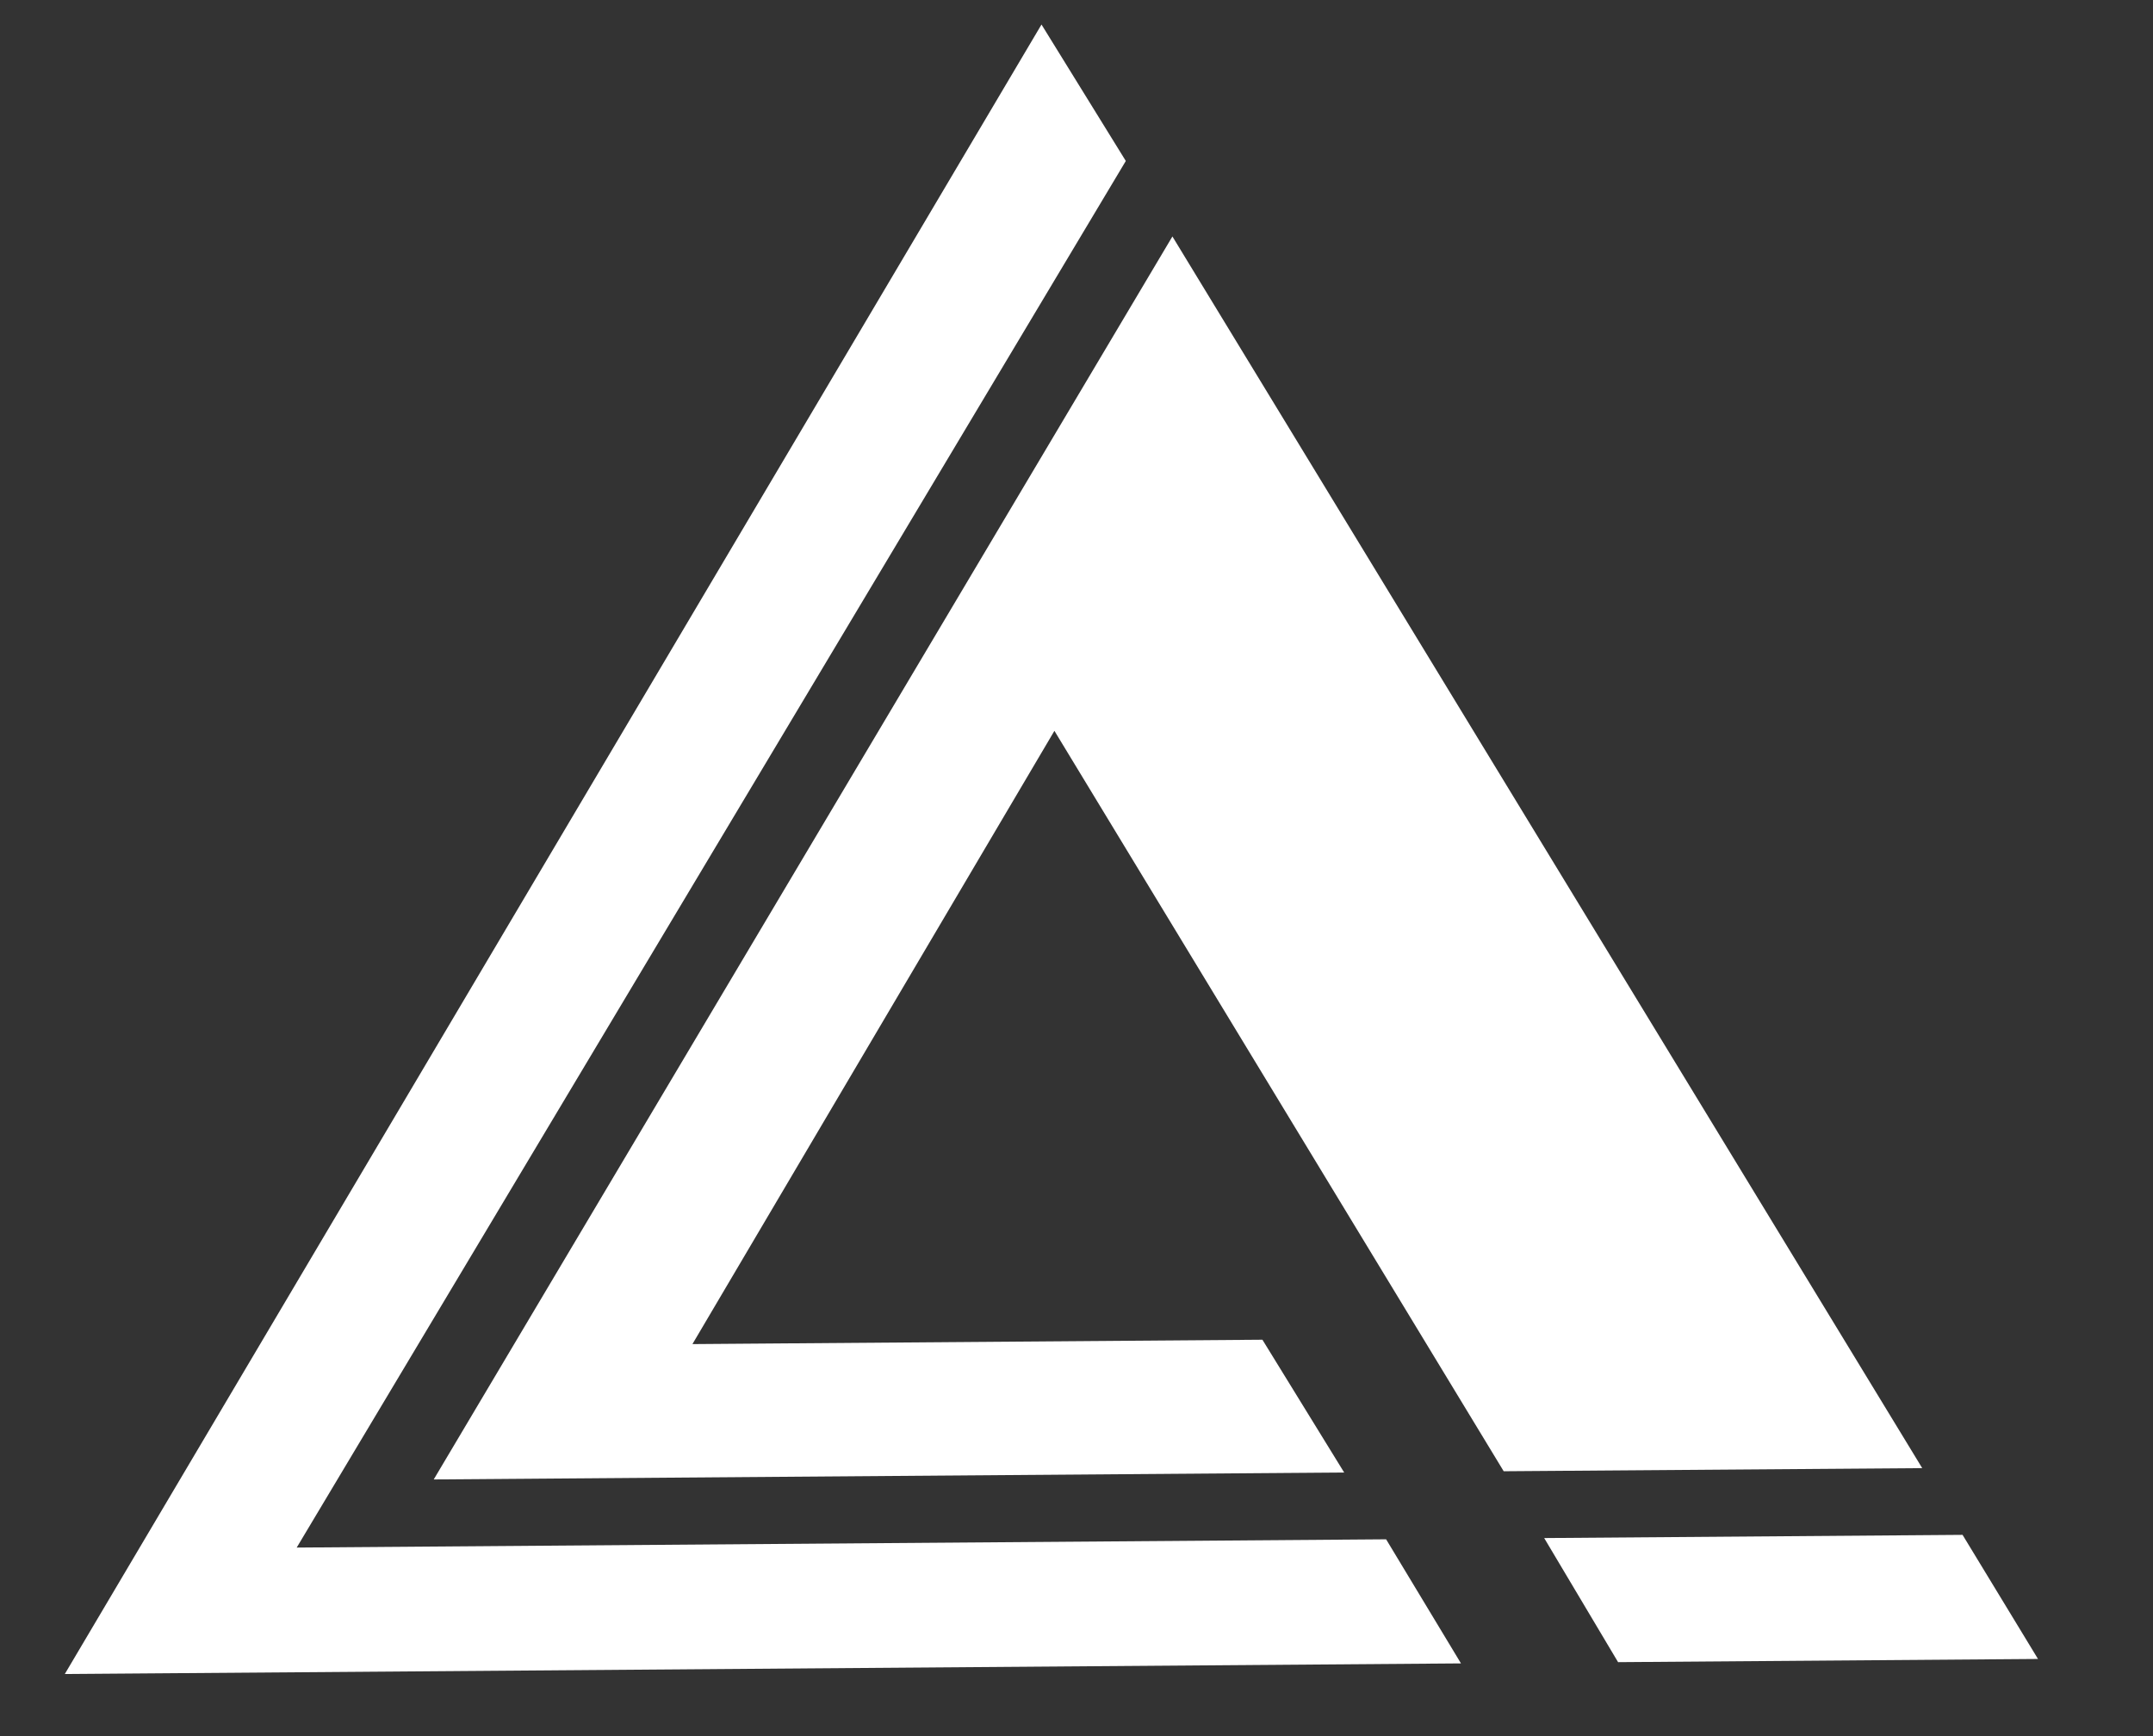 <svg width="31" height="25" viewBox="0 0 31 25" fill="none" xmlns="http://www.w3.org/2000/svg">
<rect x="0" y="0" width="31" height="25" fill="#333333" stroke="none"/>
<g clip-path="url(#clip0_324_532)">
<g clip-path="url(#clip1_324_532)">
<path d="M1.305 23.825L14.994 0.82L15.915 2.315L3.888 22.429L19.776 22.308L20.603 23.678L1.305 23.825Z" fill="white"/>
<path d="M6.6 21.032L16.835 3.81L27.223 20.875L21.711 20.917L15.136 10.08L9.571 19.508L18.002 19.444L18.922 20.938L6.6 21.032Z" fill="white"/>
<path d="M22.539 22.287L23.355 23.658L28.885 23.616L28.052 22.245L22.539 22.287Z" fill="white"/>
<path fill-rule="evenodd" clip-rule="evenodd" d="M14.996 0.353L16.21 2.318L4.272 22.285L19.958 22.166L21.036 23.953L0.933 24.106L14.996 0.353ZM1.681 23.685L20.29 23.544L19.71 22.582L3.523 22.705L15.711 2.322L15.041 1.233L1.681 23.685ZM16.881 3.405L27.677 21.141L21.651 21.186L15.182 10.524L9.97 19.355L18.177 19.292L19.354 21.204L6.245 21.304L16.881 3.405ZM6.992 20.884L18.6 20.795L17.931 19.709L9.226 19.775L15.177 9.692L21.898 20.77L26.928 20.732L16.886 4.234L6.992 20.884ZM22.234 22.148L28.258 22.102L29.344 23.889L23.298 23.935L22.234 22.148ZM22.975 22.557L23.548 23.519L28.595 23.481L28.011 22.519L22.975 22.557Z" fill="white"/>
</g>
</g>
<defs>
<clipPath id="clip0_324_532">
<rect width="31" height="25" fill="white"/>
</clipPath>
<clipPath id="clip1_324_532">
<rect width="29.463" height="28.878" fill="white" transform="matrix(-0.873 0.489 -0.519 -0.855 33.99 21.809)"/>
</clipPath>
</defs>
</svg>
